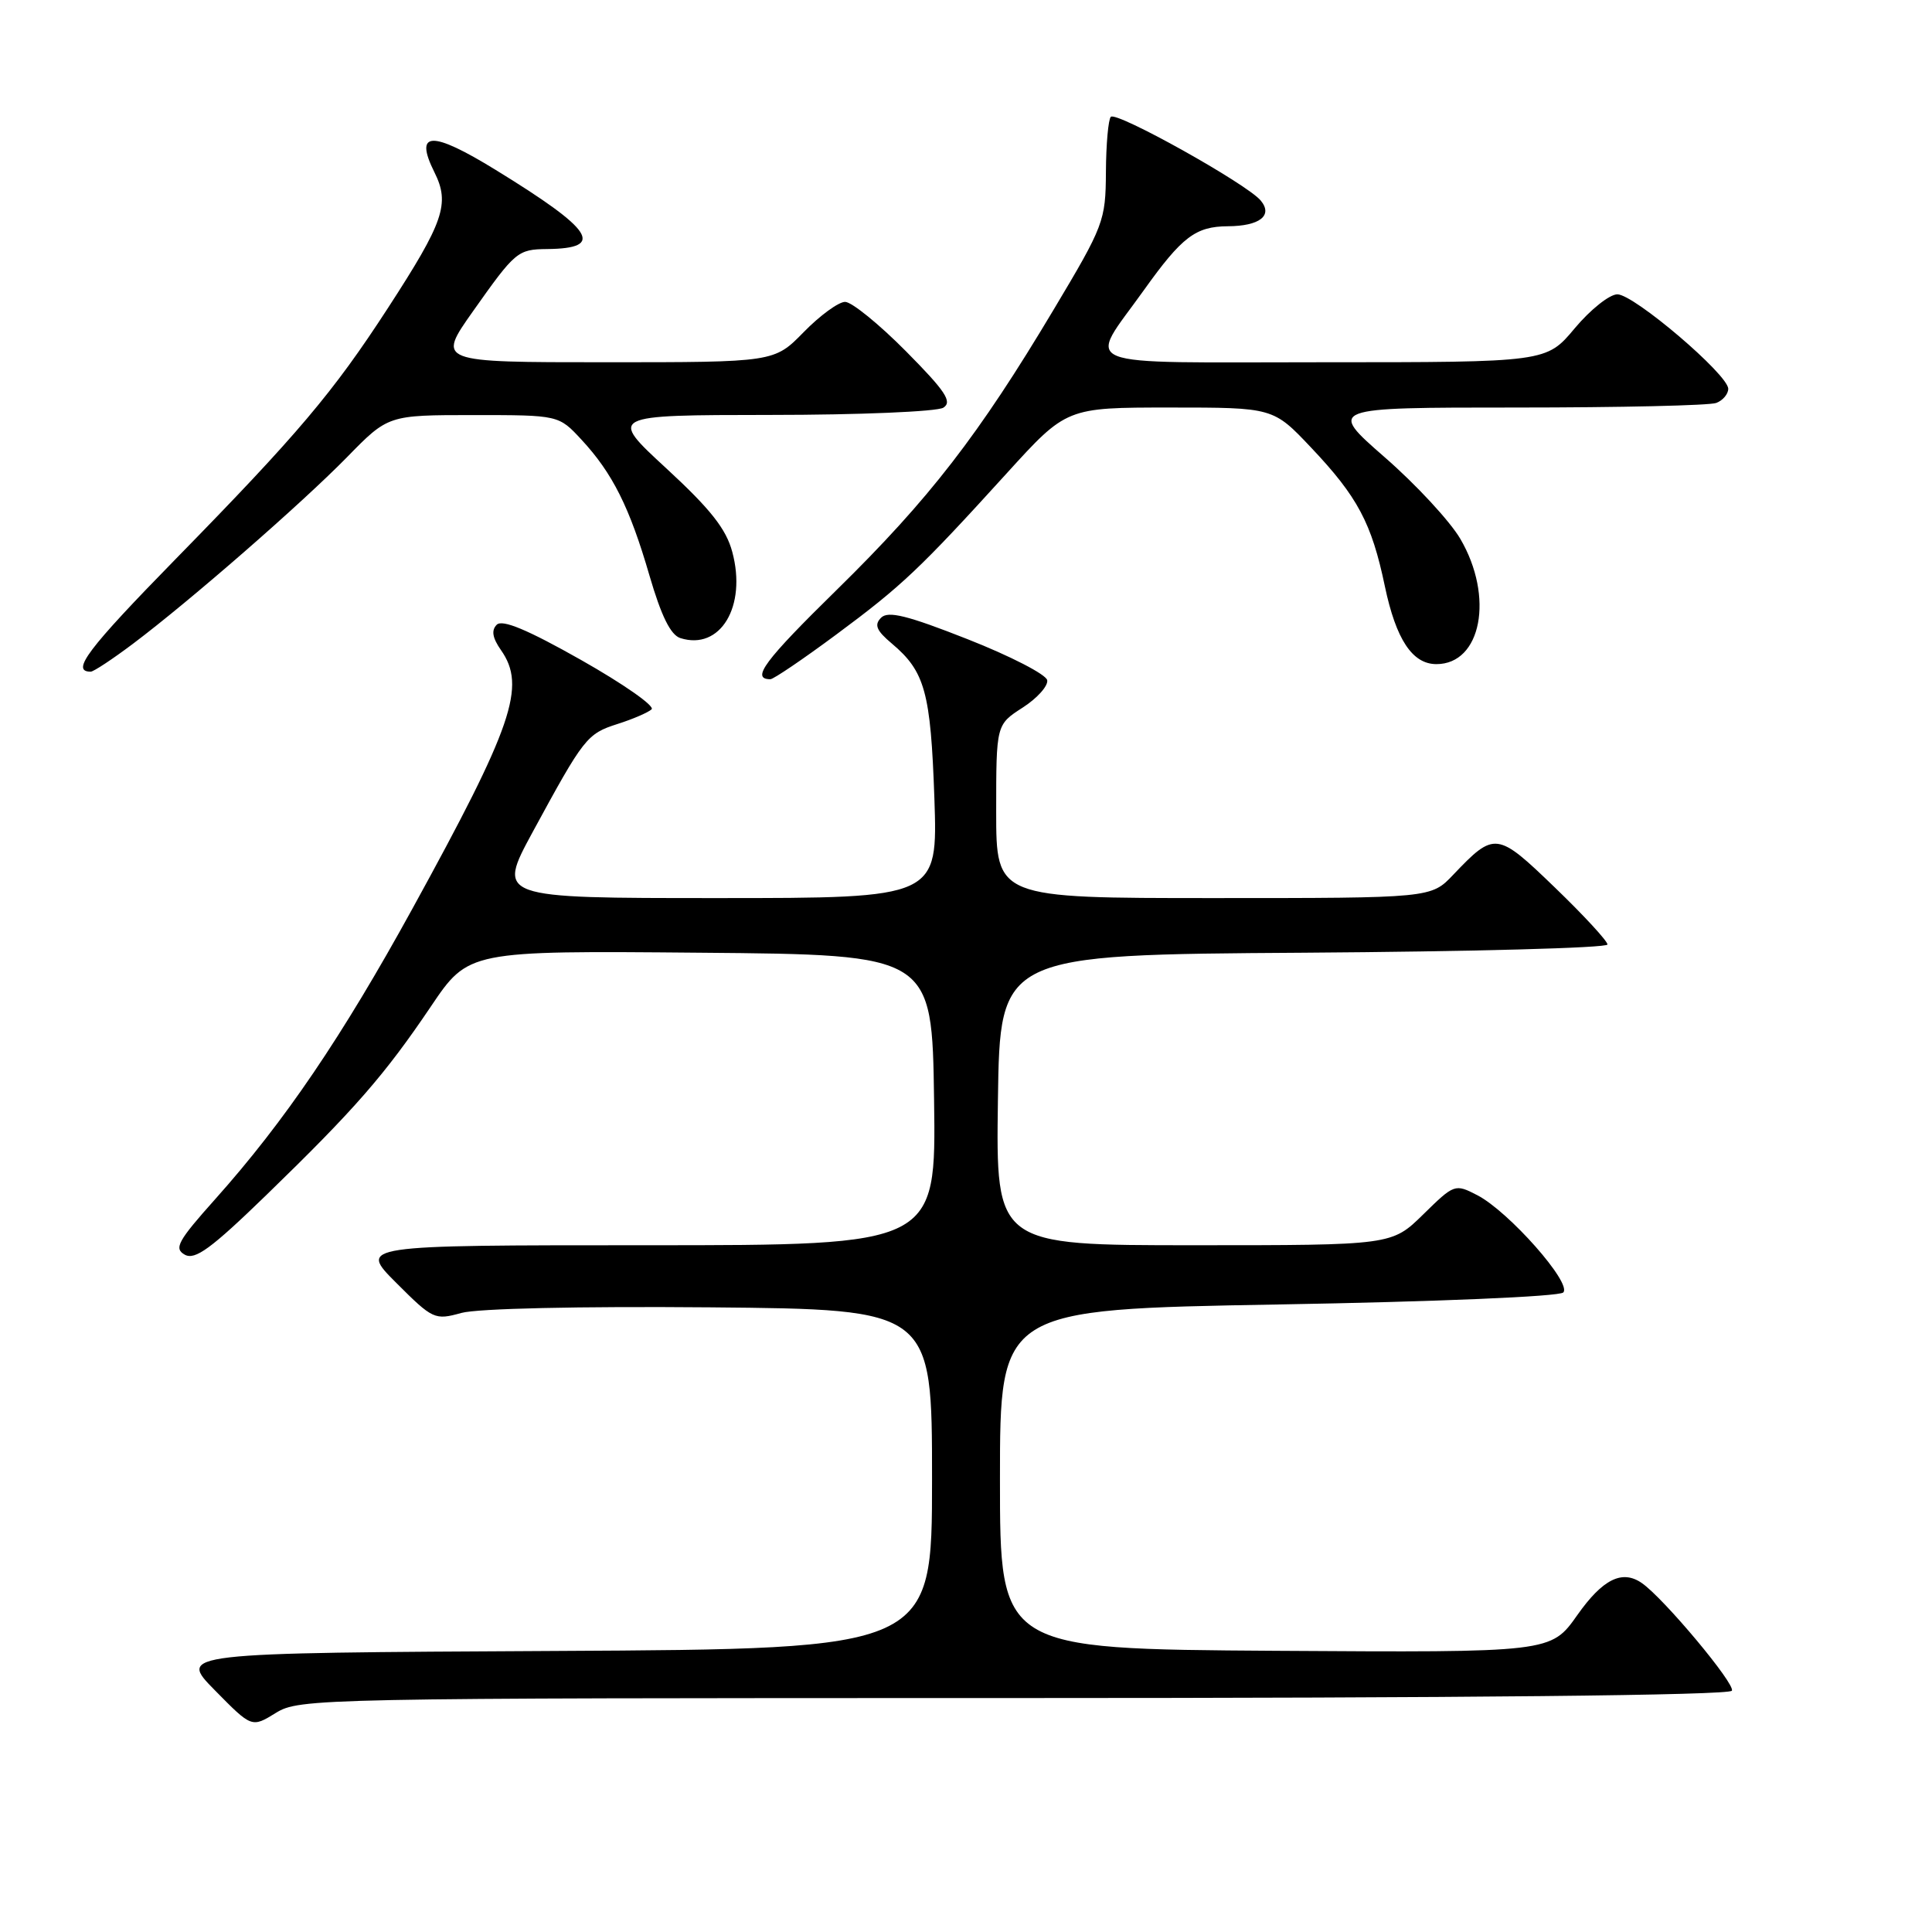 <?xml version="1.0" encoding="UTF-8" standalone="no"?>
<!DOCTYPE svg PUBLIC "-//W3C//DTD SVG 1.1//EN" "http://www.w3.org/Graphics/SVG/1.1/DTD/svg11.dtd" >
<svg xmlns="http://www.w3.org/2000/svg" xmlns:xlink="http://www.w3.org/1999/xlink" version="1.1" viewBox="0 0 256 256">
 <g >
 <path fill="currentColor"
d=" M 134.31 225.00 C 194.11 225.00 229.10 224.64 229.48 224.03 C 230.00 223.19 220.46 211.78 217.56 209.77 C 214.95 207.95 212.37 209.23 209.00 214.01 C 205.50 218.97 205.50 218.97 169.00 218.74 C 132.50 218.50 132.50 218.50 132.50 196.00 C 132.50 173.50 132.50 173.50 169.35 172.85 C 190.29 172.49 206.60 171.80 207.14 171.26 C 208.34 170.06 199.91 160.52 195.75 158.37 C 192.79 156.84 192.70 156.88 188.59 160.91 C 184.42 165.00 184.42 165.00 158.19 165.00 C 131.96 165.00 131.96 165.00 132.23 145.75 C 132.50 126.50 132.50 126.50 172.75 126.24 C 194.89 126.09 213.00 125.61 213.00 125.15 C 213.00 124.70 209.87 121.30 206.04 117.61 C 198.35 110.19 198.05 110.15 192.56 115.91 C 189.63 119.00 189.63 119.00 160.81 119.00 C 132.00 119.00 132.00 119.00 132.00 107.51 C 132.00 96.02 132.00 96.02 135.51 93.76 C 137.44 92.52 138.90 90.88 138.76 90.13 C 138.62 89.37 133.88 86.93 128.22 84.70 C 120.21 81.54 117.68 80.92 116.75 81.85 C 115.81 82.79 116.12 83.55 118.18 85.28 C 122.57 88.98 123.32 91.72 123.81 105.75 C 124.26 119.00 124.26 119.00 95.05 119.00 C 65.84 119.00 65.84 119.00 70.58 110.25 C 77.38 97.73 77.77 97.23 81.83 95.93 C 83.85 95.29 85.88 94.41 86.34 93.99 C 86.80 93.56 82.61 90.63 77.03 87.47 C 69.91 83.44 66.56 82.04 65.82 82.78 C 65.08 83.52 65.25 84.52 66.38 86.14 C 69.76 90.95 67.97 96.16 54.65 120.40 C 45.32 137.38 37.72 148.59 28.51 158.90 C 23.56 164.44 23.02 165.43 24.48 166.25 C 25.84 167.01 27.96 165.46 35.29 158.35 C 47.02 146.97 50.97 142.44 57.09 133.37 C 62.08 125.97 62.08 125.97 92.79 126.24 C 123.50 126.50 123.50 126.50 123.77 145.75 C 124.04 165.00 124.04 165.00 85.78 165.00 C 47.52 165.00 47.52 165.00 52.51 169.99 C 57.35 174.83 57.61 174.95 61.14 173.97 C 63.30 173.38 76.68 173.08 94.14 173.23 C 123.50 173.50 123.50 173.50 123.50 196.00 C 123.50 218.50 123.50 218.50 73.55 218.76 C 23.59 219.02 23.59 219.02 28.48 223.98 C 33.36 228.94 33.36 228.94 36.55 226.97 C 39.66 225.05 41.98 225.00 134.31 225.00 Z  M 110.77 84.11 C 119.54 77.61 121.85 75.42 133.41 62.70 C 141.32 54.00 141.32 54.00 155.02 54.00 C 168.71 54.00 168.71 54.00 173.73 59.31 C 179.90 65.83 181.75 69.31 183.50 77.68 C 184.98 84.72 187.14 88.00 190.33 88.00 C 196.29 88.00 198.00 79.08 193.50 71.40 C 192.12 69.05 187.61 64.18 183.46 60.57 C 175.94 54.00 175.94 54.00 200.89 54.00 C 214.61 54.00 226.55 53.73 227.42 53.39 C 228.29 53.06 229.00 52.21 229.00 51.52 C 229.00 49.64 216.51 39.00 214.31 39.00 C 213.27 39.00 210.73 41.03 208.66 43.50 C 204.90 48.00 204.90 48.00 175.34 48.00 C 141.66 48.00 144.07 48.97 151.59 38.42 C 156.62 31.38 158.42 30.01 162.68 29.98 C 166.91 29.96 168.71 28.56 167.05 26.57 C 165.24 24.38 147.94 14.72 147.19 15.48 C 146.86 15.81 146.56 19.10 146.54 22.79 C 146.50 29.27 146.27 29.89 139.63 41.00 C 129.69 57.66 123.12 66.14 110.91 78.12 C 101.28 87.56 99.46 90.00 102.08 90.00 C 102.49 90.00 106.40 87.35 110.77 84.11 Z  M 17.61 85.31 C 25.21 79.59 39.93 66.75 45.97 60.59 C 51.43 55.00 51.43 55.00 62.73 55.00 C 74.03 55.00 74.03 55.00 77.04 58.25 C 81.17 62.70 83.43 67.22 86.06 76.27 C 87.62 81.62 88.86 84.14 90.15 84.55 C 95.44 86.23 98.98 80.36 97.03 73.13 C 96.22 70.08 94.12 67.44 88.29 62.06 C 80.63 55.00 80.63 55.00 102.06 54.98 C 113.87 54.98 124.17 54.54 125.00 54.02 C 126.22 53.24 125.29 51.84 120.03 46.53 C 116.47 42.94 112.85 40.00 111.98 40.00 C 111.12 40.00 108.65 41.80 106.50 44.00 C 102.59 48.00 102.59 48.00 80.25 48.00 C 57.90 48.00 57.90 48.00 62.67 41.25 C 68.28 33.31 68.59 33.04 72.50 33.00 C 80.26 32.92 78.68 30.50 65.69 22.52 C 57.15 17.27 54.84 17.36 57.57 22.84 C 59.64 26.99 58.82 29.39 51.42 40.79 C 44.13 52.02 39.49 57.51 23.27 74.08 C 11.58 86.03 9.34 89.00 12.02 89.00 C 12.40 89.00 14.91 87.34 17.61 85.31 Z "/>
</g>
</svg>